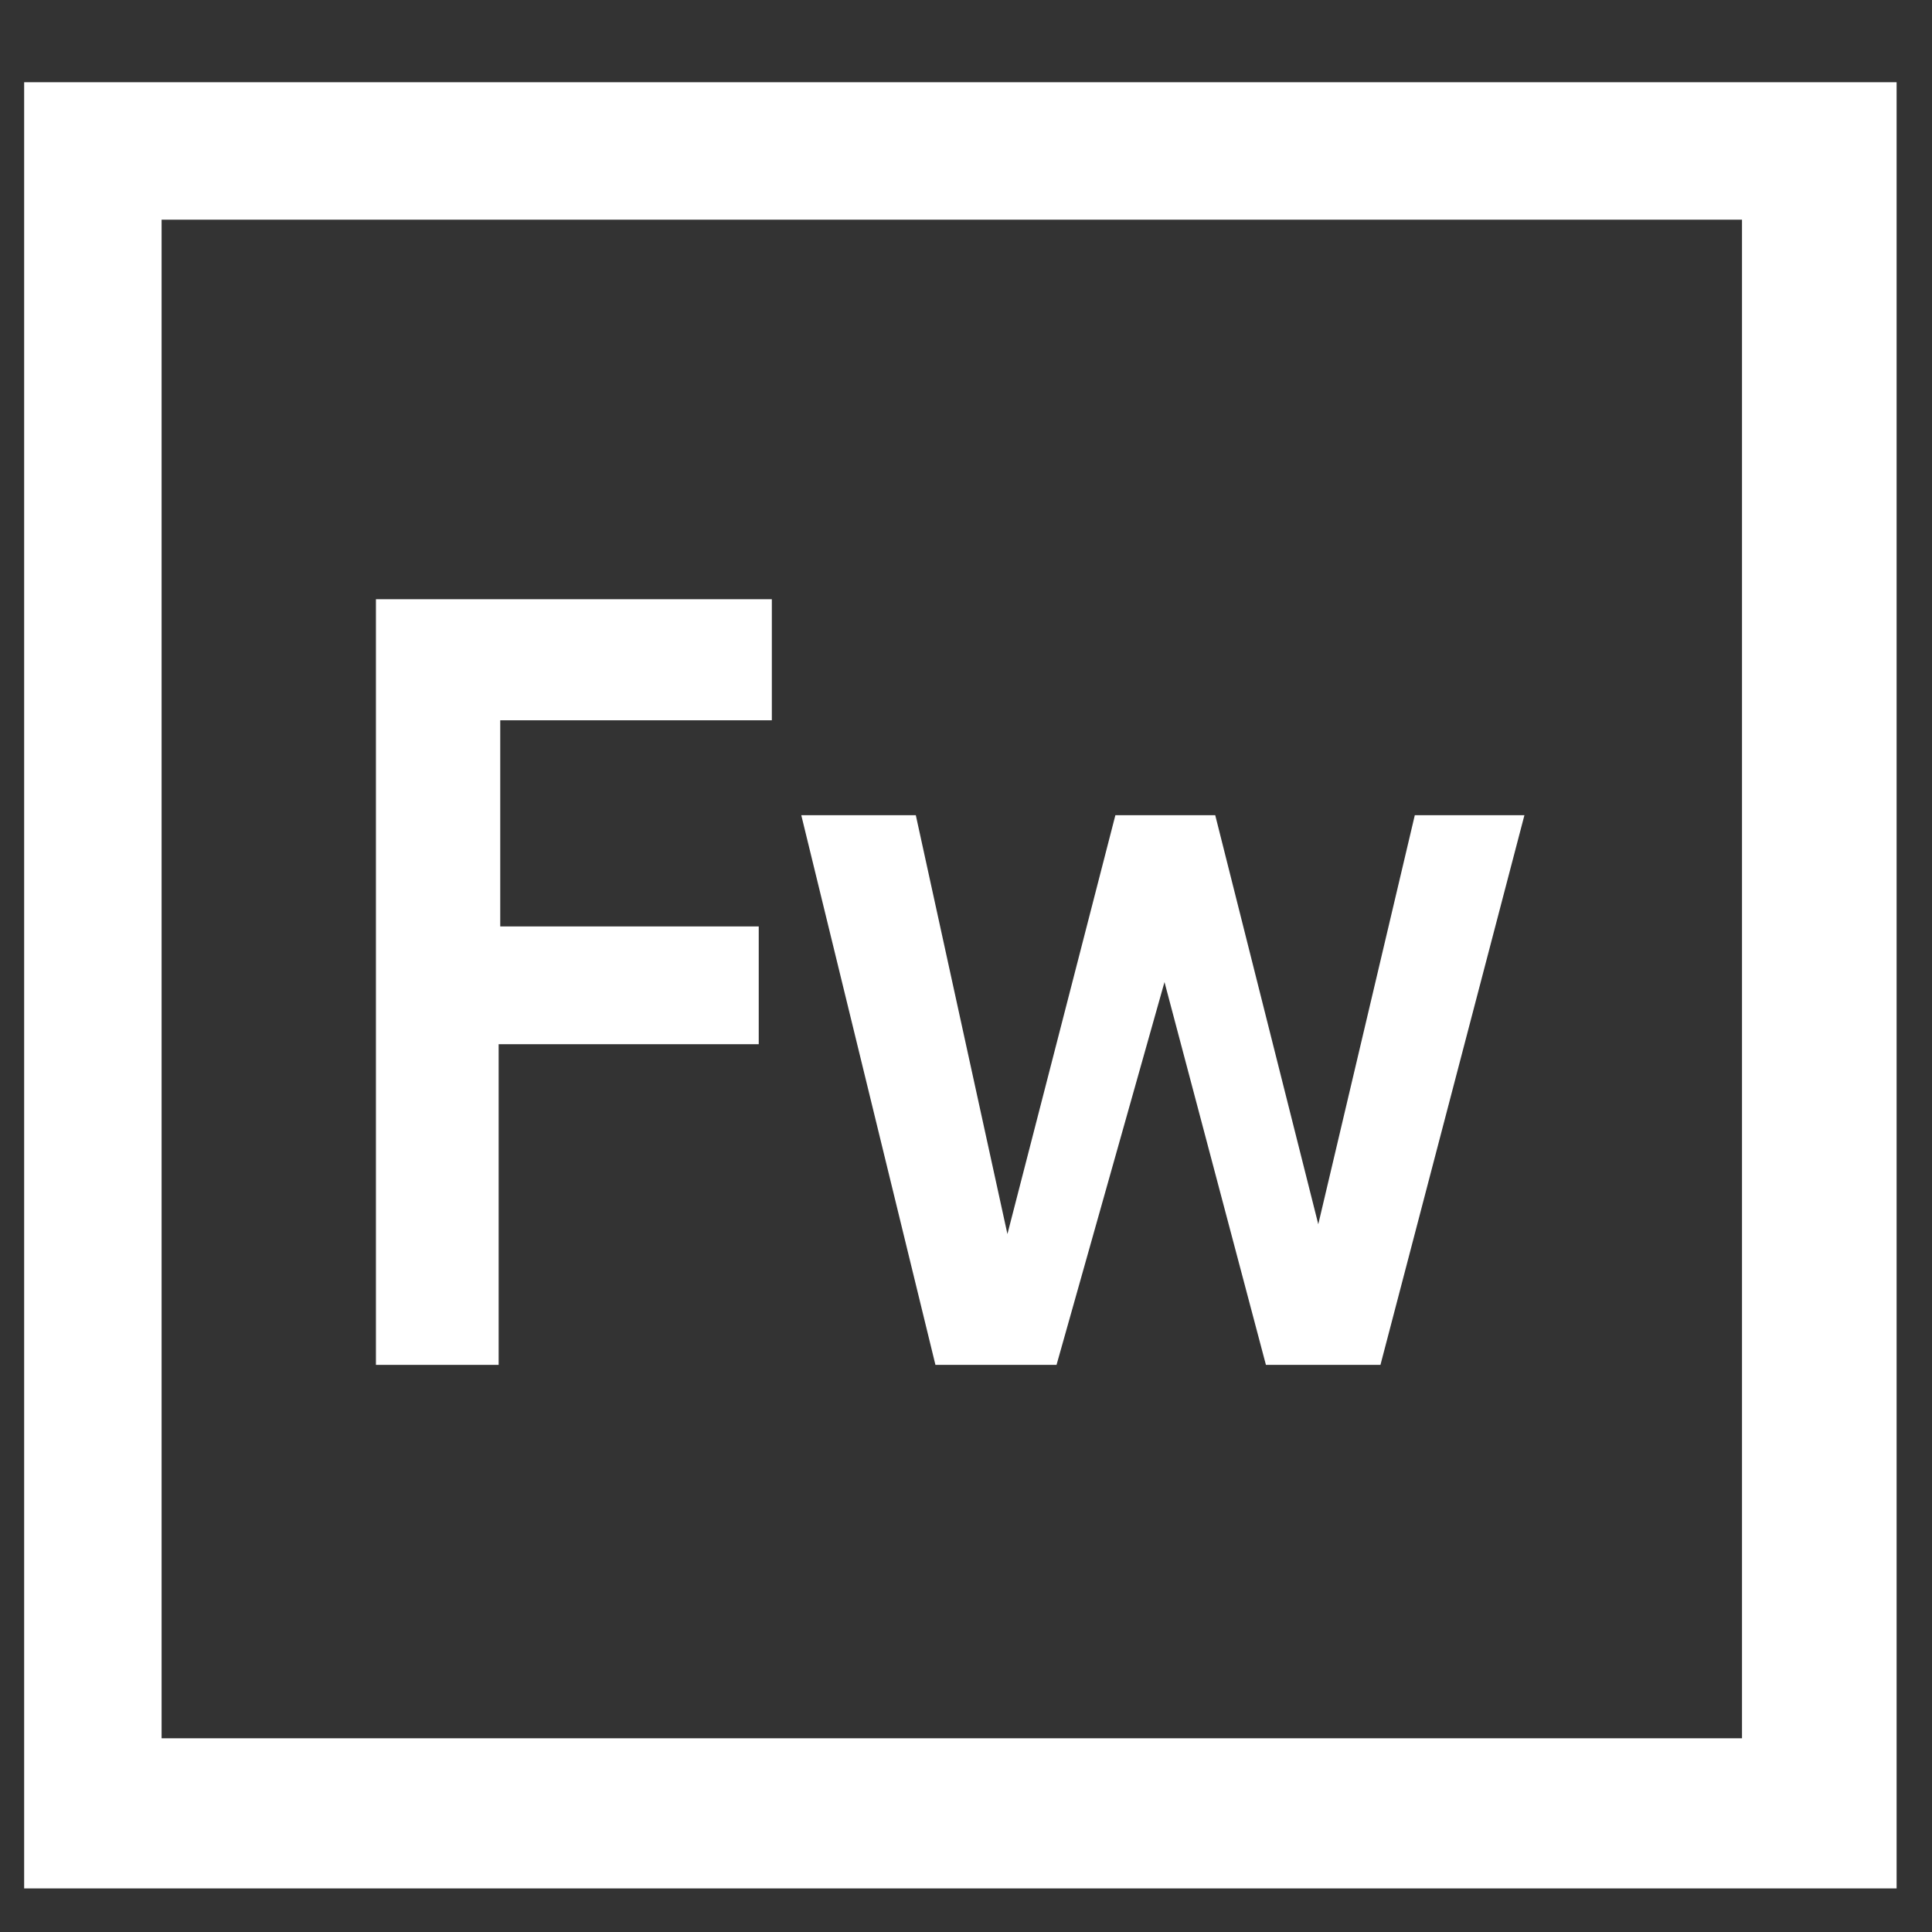 <?xml version="1.0" encoding="utf-8"?>
<!-- Generator: Adobe Illustrator 16.0.0, SVG Export Plug-In . SVG Version: 6.00 Build 0)  -->
<!DOCTYPE svg PUBLIC "-//W3C//DTD SVG 1.1//EN" "http://www.w3.org/Graphics/SVG/1.1/DTD/svg11.dtd">
<svg version="1.1" id="Layer_1" xmlns="http://www.w3.org/2000/svg" xmlns:xlink="http://www.w3.org/1999/xlink" x="0px" y="0px"
	 width="50px" height="50px" viewBox="-9 -9 50 50" enable-background="new -9 -9 50 50" xml:space="preserve">
<rect x="-9" y="-9" width="50" height="50" fill="#333333" stroke="none"/>
<path fill="#FFFFFF" d="M-8.375-6.872v46.744h48.459V-6.872H-8.375z M36.083,35.986H-4.818V-3.315h40.901V35.986z"/>
<polygon fill="#FFFFFF" points="0.729,6.508 10.975,6.508 10.975,9.641 3.946,9.641 3.946,14.976 10.636,14.976 10.636,18.024 
	3.905,18.024 3.905,26.323 0.729,26.323 "/>
<polygon fill="#FFFFFF" points="11.737,12.097 15.209,26.323 18.343,26.323 21.137,16.416 23.762,26.323 26.726,26.323 
	30.452,12.097 27.615,12.097 25.117,22.683 22.45,12.097 19.866,12.097 17.072,22.937 14.701,12.097 "/>
</svg>
